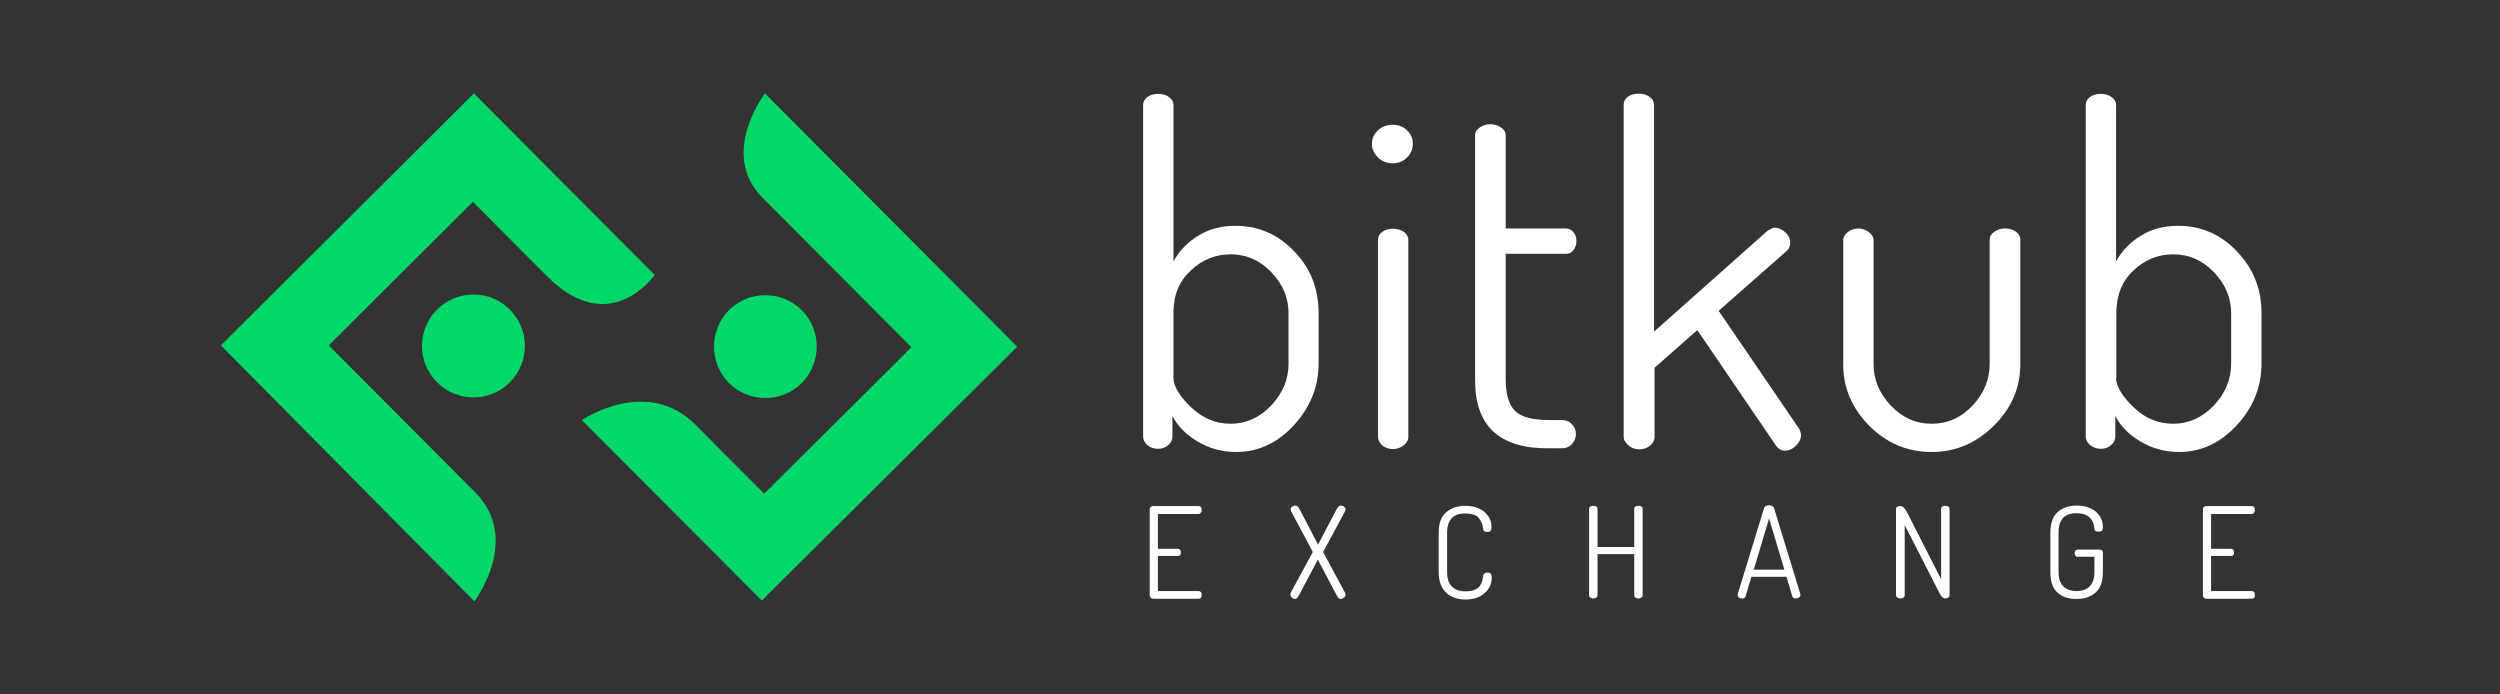 <?xml version="1.0" encoding="UTF-8" standalone="no" ?>
<!DOCTYPE svg PUBLIC "-//W3C//DTD SVG 1.1//EN" "http://www.w3.org/Graphics/SVG/1.1/DTD/svg11.dtd">
<svg xmlns="http://www.w3.org/2000/svg" xmlns:xlink="http://www.w3.org/1999/xlink" version="1.1" width="180" height="50" viewBox="0 0 180 50" xml:space="preserve">
<rect x="0" y="0" width="180" height="50" fill="#333333" stroke="none"/>
<desc>Created with Fabric.js 4.6.0</desc>
<defs>
</defs>
<g transform="matrix(0.19 0 0 0.19 90 25)" id="io0QX01z6MDUL0szg3fAY"  >
<g style="" vector-effect="non-scaling-stroke"   >
		<g transform="matrix(1 0 0 1 0 0)" id="CWVlvKR15ivWRm3sqYw4c"  >
<path style="stroke: none; stroke-width: 1; stroke-dasharray: none; stroke-linecap: butt; stroke-dashoffset: 0; stroke-linejoin: miter; stroke-miterlimit: 4; fill: none; fill-rule: nonzero; opacity: 1;" vector-effect="non-scaling-stroke"  transform=" translate(-400, -110)" d="M 0 220 L 0 0 L 800 0 L 800 220 z" stroke-linecap="round" />
</g>
		<g transform="matrix(1 0 0 1 -7.25 -28.15)" id="PApfu-ncyvpv8mW46tLWE"  >
<path style="stroke: none; stroke-width: 1; stroke-dasharray: none; stroke-linecap: butt; stroke-dashoffset: 0; stroke-linejoin: miter; stroke-miterlimit: 4; fill: rgb(255,255,255); fill-rule: nonzero; opacity: 1;" vector-effect="non-scaling-stroke"  transform=" translate(-392.75, -81.85)" d="M 359.5 143.9 L 359.5 18.2 C 359.5 17 360 16 361.1 15.2 C 362.2 14.4 363.5 14 365.2 14 C 366.8 14 368.2 14.4 369.3 15.2 C 370.4 16 371 17 371 18.2 L 371 77.5 C 373.1 73.6 376.2 70.3 380.3 67.8 C 384.4 65.2 389.1 64 394.5 64 C 403.2 64 410.6 67.2 416.8 73.7 C 423 80.1 426 87.9 426 97 L 426 116.2 C 426 125 422.8 132.8 416.6 139.6 C 410.3 146.4 403 149.7 394.8 149.7 C 389.5 149.7 384.6 148.4 380.1 145.7 C 375.6 143 372.5 139.8 370.6 136 L 370.6 143.9 C 370.6 145.1 370.1 146.2 369 147.1 C 367.9 148.1 366.6 148.5 365.1 148.5 C 363.6 148.5 362.2 148 361.1 147.1 C 360.1 146.2 359.5 145.1 359.5 143.9 Z M 371 121.6 C 371 124.8 373.2 128.4 377.6 132.7 C 382 136.9 387 139 392.7 139 C 398.4 139 403.7 136.7 408.1 132 C 412.5 127.3 414.6 122.1 414.6 116.2 L 414.6 97 C 414.6 91.3 412.4 86.1 408.1 81.6 C 403.7 77 398.6 74.8 392.6 74.8 C 387 74.8 381.9 76.8 377.6 80.9 C 373.1 85 371 90.3 371 97 L 371 121.6 Z" stroke-linecap="round" />
</g>
		<g transform="matrix(1 0 0 1 53.95 -22.85)" id="GTi4544qdNi7R0h43xC84"  >
<path style="stroke: none; stroke-width: 1; stroke-dasharray: none; stroke-linecap: butt; stroke-dashoffset: 0; stroke-linejoin: miter; stroke-miterlimit: 4; fill: rgb(255,255,255); fill-rule: nonzero; opacity: 1;" vector-effect="non-scaling-stroke"  transform=" translate(-453.95, -87.15)" d="M 448.5 38.1 C 447 36.6 446.2 34.9 446.2 32.9 C 446.2 30.9 447 29.2 448.5 27.8 C 450 26.4 451.9 25.7 454.1 25.7 C 456.3 25.7 458 26.4 459.5 27.8 C 461 29.2 461.7 30.9 461.7 32.9 C 461.7 34.9 461 36.6 459.5 38.1 C 458 39.6 456.2 40.3 454.1 40.3 C 452 40.3 450 39.6 448.5 38.1 Z M 448.5 143.9 L 448.5 69.3 C 448.5 68.1 449 67.1 450.1 66.3 C 451.2 65.5 452.5 65.1 454.2 65.1 C 455.8 65.1 457.2 65.5 458.3 66.3 C 459.4 67.1 460 68.1 460 69.3 L 460 144 C 460 145.2 459.4 146.2 458.2 147.2 C 457 148.1 455.7 148.6 454.1 148.6 C 452.6 148.6 451.2 148.1 450.1 147.2 C 449 146.1 448.5 145.1 448.5 143.9 Z" stroke-linecap="round" />
</g>
		<g transform="matrix(1 0 0 1 104.5 -23.1)" id="GbgUbdERQiDf4GRTV-pyr"  >
<path style="stroke: none; stroke-width: 1; stroke-dasharray: none; stroke-linecap: butt; stroke-dashoffset: 0; stroke-linejoin: miter; stroke-miterlimit: 4; fill: rgb(255,255,255); fill-rule: nonzero; opacity: 1;" vector-effect="non-scaling-stroke"  transform=" translate(-504.5, -86.9)" d="M 485.3 122.6 L 485.3 29.7 C 485.3 28.5 485.9 27.5 487.1 26.7 C 488.3 25.9 489.6 25.5 491 25.5 C 492.5 25.5 493.9 25.9 495.1 26.7 C 496.3 27.5 496.9 28.5 496.9 29.7 L 496.9 65 L 519.7 65 C 520.9 65 521.8 65.5 522.6 66.4 C 523.4 67.4 523.7 68.5 523.7 69.8 C 523.7 71.1 523.3 72.3 522.6 73.2 C 521.8 74.2 520.9 74.6 519.7 74.6 L 496.9 74.6 L 496.9 122.2 C 496.9 127.9 498.1 131.9 500.5 134.2 C 502.9 136.5 507.2 137.6 513.3 137.6 L 518.2 137.6 C 519.7 137.6 521 138.1 522 139.2 C 523 140.2 523.5 141.5 523.5 142.9 C 523.5 144.4 523 145.6 522 146.7 C 521 147.8 519.7 148.3 518.2 148.3 L 513.3 148.3 C 494.6 148.5 485.3 139.9 485.3 122.6 Z" stroke-linecap="round" />
</g>
		<g transform="matrix(1 0 0 1 175.2 -28.45)" id="YtOf_El7FkwGttitAz3Ui"  >
<path style="stroke: none; stroke-width: 1; stroke-dasharray: none; stroke-linecap: butt; stroke-dashoffset: 0; stroke-linejoin: miter; stroke-miterlimit: 4; fill: rgb(255,255,255); fill-rule: nonzero; opacity: 1;" vector-effect="non-scaling-stroke"  transform=" translate(-575.2, -81.55)" d="M 541.6 143.9 L 541.6 18.1 C 541.6 16.9 542.1 15.9 543.2 15.1 C 544.3 14.3 545.6 13.9 547.3 13.9 C 548.9 13.9 550.3 14.3 551.4 15.1 C 552.5 15.9 553.1 16.9 553.1 18.1 L 553.1 104.1 L 596.2 65.8 C 597.4 65.1 598.3 64.7 598.8 64.7 C 600.2 64.7 601.5 65.3 602.8 66.4 C 604 67.5 604.7 68.8 604.7 70.2 C 604.7 71.6 604.3 72.7 603.5 73.4 L 577.6 96.2 L 608.1 140.9 C 608.6 141.8 608.8 142.7 608.8 143.4 C 608.8 144.7 608.2 146 606.9 147.3 C 605.6 148.6 604.2 149.2 602.7 149.2 C 601.3 149.2 600.1 148.5 599.2 147.1 L 569.5 103.5 L 553.3 117.8 L 553.3 144.1 C 553.3 145.3 552.7 146.3 551.6 147.3 C 550.5 148.2 549.1 148.7 547.5 148.7 C 546 148.7 544.6 148.2 543.5 147.3 C 542.2 146.1 541.6 145.1 541.6 143.9 Z" stroke-linecap="round" />
</g>
		<g transform="matrix(1 0 0 1 258.35 -2.65)" id="gIoh4yKeJKIu-H55mzcI2"  >
<path style="stroke: none; stroke-width: 1; stroke-dasharray: none; stroke-linecap: butt; stroke-dashoffset: 0; stroke-linejoin: miter; stroke-miterlimit: 4; fill: rgb(255,255,255); fill-rule: nonzero; opacity: 1;" vector-effect="non-scaling-stroke"  transform=" translate(-658.35, -107.35)" d="M 624.8 116.6 L 624.8 69.4 C 624.8 68.3 625.4 67.3 626.5 66.4 C 627.6 65.5 629 65 630.6 65 C 632 65 633.3 65.5 634.5 66.4 C 635.7 67.3 636.3 68.3 636.3 69.4 L 636.3 116.4 C 636.3 122.3 638.5 127.5 642.8 132.1 C 647.2 136.7 652.3 139 658.3 139 C 664.3 139 669.5 136.7 673.8 132.1 C 678.1 127.5 680.3 122.3 680.3 116.4 L 680.3 69.2 C 680.3 68 680.9 67 682.1 66.2 C 683.3 65.4 684.6 65 686.2 65 C 687.7 65 689.1 65.4 690.2 66.2 C 691.3 67 691.9 68 691.9 69.2 L 691.9 116.5 C 691.9 125.3 688.6 133.1 681.9 139.7 C 675.3 146.3 667.4 149.7 658.3 149.7 C 649.2 149.7 641.2 146.4 634.6 139.7 C 628.1 133.1 624.8 125.4 624.8 116.6 Z" stroke-linecap="round" />
</g>
		<g transform="matrix(1 0 0 1 350 -28.15)" id="IYeDrZEzJky3eghvgjaoV"  >
<path style="stroke: none; stroke-width: 1; stroke-dasharray: none; stroke-linecap: butt; stroke-dashoffset: 0; stroke-linejoin: miter; stroke-miterlimit: 4; fill: rgb(255,255,255); fill-rule: nonzero; opacity: 1;" vector-effect="non-scaling-stroke"  transform=" translate(-750, -81.85)" d="M 716.7 143.9 L 716.7 18.2 C 716.7 17 717.2 16 718.3 15.2 C 719.4 14.4 720.7 14 722.4 14 C 724 14 725.4 14.4 726.5 15.2 C 727.6 16 728.2 17 728.2 18.2 L 728.2 77.5 C 730.3 73.6 733.4 70.3 737.5 67.8 C 741.6 65.2 746.3 64 751.7 64 C 760.4 64 767.9 67.2 774 73.7 C 780.2 80.2 783.3 87.9 783.3 97 L 783.3 116.2 C 783.3 125 780.2 132.8 773.9 139.6 C 767.6 146.4 760.3 149.7 752.1 149.7 C 746.8 149.7 741.9 148.4 737.4 145.7 C 732.9 143 729.8 139.8 727.9 136 L 727.9 143.9 C 727.9 145.1 727.4 146.2 726.3 147.1 C 725.2 148.1 723.9 148.5 722.4 148.5 C 720.9 148.5 719.5 148 718.4 147.1 C 717.3 146.2 716.7 145.1 716.7 143.9 Z M 728.2 121.6 C 728.2 124.8 730.4 128.4 734.8 132.7 C 739.2 137 744.2 139 749.9 139 C 755.6 139 760.9 136.7 765.3 132 C 769.7 127.3 771.8 122.1 771.8 116.2 L 771.8 97 C 771.8 91.3 769.6 86.1 765.3 81.6 C 760.9 77 755.8 74.8 749.8 74.8 C 744.2 74.8 739.1 76.8 734.8 80.9 C 730.4 85 728.3 90.4 728.3 97.1 L 728.3 121.6 L 728.2 121.6 Z" stroke-linecap="round" />
</g>
		<g transform="matrix(1 0 0 1 -294.27 -0.48)" id="xowJANc-Bn1piDDGrlVuH"  >
<path style="stroke: none; stroke-width: 1; stroke-dasharray: none; stroke-linecap: butt; stroke-dashoffset: 0; stroke-linejoin: miter; stroke-miterlimit: 4; fill: rgb(2,215,103); fill-rule: nonzero; opacity: 1;" vector-effect="non-scaling-stroke"  transform=" translate(-19.5, -19.5)" d="M 0 19.5 C 0 8.73 8.73 0 19.5 0 C 30.27 0 39 8.73 39 19.5 C 39 30.27 30.27 39 19.5 39 C 8.73 39 0 30.27 0 19.5 z" stroke-linecap="round" />
</g>
		<g transform="matrix(1 0 0 1 -307.8 0.05)" id="sn5S17m0ZL4BwgEXVVF7q"  >
<path style="stroke: none; stroke-width: 1; stroke-dasharray: none; stroke-linecap: butt; stroke-dashoffset: 0; stroke-linejoin: miter; stroke-miterlimit: 4; fill: rgb(2,215,103); fill-rule: nonzero; opacity: 1;" vector-effect="non-scaling-stroke"  transform=" translate(-92.2, -110.05)" d="M 174.4 82.6 L 105.9 13.8 L 104.6 15.1 L 104.6 15.1 L 10 109.3 L 10 109.3 L 10.2 109.5 L 106.1 206.3 C 106.1 206.3 124 182.7 106.4 165 C 95.6 154.2 69.5 127.9 50.9 109.3 L 105.5 54.9 C 117.5 67 131 80.5 133.6 83.1 C 157.5 107.1 174.4 82.6 174.4 82.6 Z" stroke-linecap="round" />
</g>
		<g transform="matrix(1 0 0 1 -170.7 -0.1)" id="zk0xo7F_JAwHyFKXdlLAi"  >
<path style="stroke: none; stroke-width: 1; stroke-dasharray: none; stroke-linecap: butt; stroke-dashoffset: 0; stroke-linejoin: miter; stroke-miterlimit: 4; fill: rgb(2,215,103); fill-rule: nonzero; opacity: 1;" vector-effect="non-scaling-stroke"  transform=" translate(-229.3, -109.9)" d="M 311.8 109.8 L 216.2 13.8 C 216.2 13.8 198.6 36.7 215.3 53.4 C 225.7 63.8 252.8 91 271.7 110 L 215.9 165.5 C 207.5 157.1 197.9 147.5 189.9 139.4 C 171.4 120.8 146.8 137.6 146.8 137.6 L 215 206 L 217.2 203.8 L 217.2 203.8 L 311.8 109.8 Z" stroke-linecap="round" />
</g>
		<g transform="matrix(1 0 0 1 -183.65 -0.23)" id="yabWVClk8fTZkv5858uXX"  >
<path style="stroke: none; stroke-width: 1; stroke-dasharray: none; stroke-linecap: butt; stroke-dashoffset: 0; stroke-linejoin: miter; stroke-miterlimit: 4; fill: rgb(2,215,103); fill-rule: nonzero; opacity: 1;" vector-effect="non-scaling-stroke"  transform=" translate(-216.35, -109.77)" d="M 230.1 123.6 C 237.7 116 237.7 103.6 230.2 96 C 222.6 88.4 210.2 88.4 202.6 95.9 C 195 103.5 195 115.9 202.5 123.5 C 210 131.1 222.5 131.2 230.1 123.6 Z" stroke-linecap="round" />
</g>
		<g transform="matrix(1 0 0 1 -28.15 77.75)" id="ZtaQD1z_ZNeQ7nMnk3QZR"  >
<path style="stroke: none; stroke-width: 1; stroke-dasharray: none; stroke-linecap: butt; stroke-dashoffset: 0; stroke-linejoin: miter; stroke-miterlimit: 4; fill: rgb(255,255,255); fill-rule: nonzero; opacity: 1;" vector-effect="non-scaling-stroke"  transform=" translate(-371.85, -187.75)" d="M 362 204 L 362 171.4 C 362 171 362.1 170.7 362.4 170.5 C 362.7 170.3 363 170.2 363.4 170.2 L 380.5 170.2 C 381.3 170.2 381.7 170.7 381.7 171.6 C 381.7 172 381.6 172.4 381.4 172.7 C 381.2 173 380.9 173.2 380.5 173.2 L 365.1 173.2 L 365.1 186.4 L 372.6 186.4 C 373 186.4 373.3 186.5 373.5 186.8 C 373.7 187.1 373.8 187.4 373.8 187.8 C 373.8 188.7 373.4 189.1 372.6 189.1 L 365.1 189.1 L 365.1 202.4 L 380.5 202.4 C 380.9 202.4 381.1 202.5 381.4 202.8 C 381.6 203.1 381.7 203.4 381.7 203.9 C 381.7 204.9 381.3 205.3 380.5 205.3 L 363.4 205.3 C 363 205.3 362.7 205.2 362.4 205 C 362.1 204.6 362 204.3 362 204 Z" stroke-linecap="round" />
</g>
		<g transform="matrix(1 0 0 1 25.75 77.7)" id="94FlXXnHl45akYPskRMo1"  >
<path style="stroke: none; stroke-width: 1; stroke-dasharray: none; stroke-linecap: butt; stroke-dashoffset: 0; stroke-linejoin: miter; stroke-miterlimit: 4; fill: rgb(255,255,255); fill-rule: nonzero; opacity: 1;" vector-effect="non-scaling-stroke"  transform=" translate(-425.75, -187.7)" d="M 415.3 203.7 C 415.3 203.4 415.4 203.2 415.5 202.9 L 423.8 187.6 L 415.7 172.4 C 415.5 172 415.4 171.7 415.4 171.4 C 415.4 171 415.6 170.7 416 170.4 C 416.4 170.1 416.8 170 417.3 170 C 417.8 170 418.4 170.5 418.9 171.6 L 425.8 184.8 L 432.7 171.6 C 433.3 170.5 433.8 170 434.3 170 C 434.8 170 435.3 170.1 435.6 170.4 C 436 170.7 436.2 171 436.2 171.4 C 436.2 171.7 436.1 172.1 435.9 172.4 L 427.7 187.6 L 436 203 C 436.1 203.3 436.2 203.5 436.2 203.8 C 436.2 204.2 436 204.6 435.6 204.9 C 435.2 205.2 434.8 205.4 434.3 205.4 C 433.8 205.4 433.3 204.9 432.8 203.9 L 425.7 190.5 L 418.6 203.9 C 418.1 204.9 417.6 205.4 417.1 205.4 C 416.7 205.4 416.2 205.2 415.8 204.9 C 415.5 204.5 415.3 204.1 415.3 203.7 Z" stroke-linecap="round" />
</g>
		<g transform="matrix(1 0 0 1 81.55 77.85)" id="YMQjbA_KS3kP6SVc1D3Zf"  >
<path style="stroke: none; stroke-width: 1; stroke-dasharray: none; stroke-linecap: butt; stroke-dashoffset: 0; stroke-linejoin: miter; stroke-miterlimit: 4; fill: rgb(255,255,255); fill-rule: nonzero; opacity: 1;" vector-effect="non-scaling-stroke"  transform=" translate(-481.55, -187.85)" d="M 471.5 195.2 L 471.5 180.3 C 471.5 176.8 472.4 174.2 474.3 172.6 C 476.2 170.9 478.6 170.1 481.6 170.1 C 484.6 170.1 487 170.9 488.8 172.4 C 490.6 174 491.5 175.8 491.5 178.1 C 491.5 178.9 491.4 179.4 491.1 179.6 C 490.9 179.9 490.5 180 489.9 180 C 488.9 180 488.4 179.6 488.3 178.8 C 488.3 178.3 488.2 177.9 488.1 177.4 C 488 177 487.8 176.4 487.5 175.9 C 487.2 175.3 486.8 174.9 486.4 174.4 C 486 173.9 485.3 173.6 484.5 173.4 C 483.7 173.1 482.7 173 481.6 173 C 477 173 474.7 175.4 474.7 180.3 L 474.7 195.2 C 474.7 200.1 477.1 202.5 481.8 202.5 C 483.1 202.5 484.3 202.3 485.2 201.9 C 486.1 201.5 486.8 201 487.2 200.3 C 487.6 199.6 487.9 199 488 198.5 C 488.1 198 488.3 197.4 488.4 196.6 C 488.5 195.8 489 195.4 490 195.4 C 490.6 195.4 491 195.5 491.2 195.8 C 491.4 196.1 491.6 196.6 491.6 197.4 C 491.6 199.7 490.7 201.6 488.9 203.2 C 487.1 204.8 484.7 205.6 481.6 205.6 C 478.7 205.6 476.3 204.8 474.4 203.1 C 472.5 201.3 471.5 198.7 471.5 195.2 Z" stroke-linecap="round" />
</g>
		<g transform="matrix(1 0 0 1 138.65 77.65)" id="jKBiqKURkijbZJfeNNHQ-"  >
<path style="stroke: none; stroke-width: 1; stroke-dasharray: none; stroke-linecap: butt; stroke-dashoffset: 0; stroke-linejoin: miter; stroke-miterlimit: 4; fill: rgb(255,255,255); fill-rule: nonzero; opacity: 1;" vector-effect="non-scaling-stroke"  transform=" translate(-538.65, -187.65)" d="M 528.5 204 L 528.5 171.3 C 528.5 170.5 529 170.1 530.1 170.1 C 531.2 170.1 531.7 170.5 531.7 171.3 L 531.7 185.7 L 545.6 185.7 L 545.6 171.3 C 545.6 170.5 546.1 170.1 547.2 170.1 C 548.3 170.1 548.8 170.5 548.8 171.3 L 548.8 204 C 548.8 204.4 548.6 204.7 548.3 204.9 C 548 205.1 547.6 205.2 547.2 205.2 C 546.8 205.2 546.4 205.1 546.1 204.9 C 545.8 204.7 545.6 204.4 545.6 204 L 545.6 188.4 L 531.7 188.4 L 531.7 204 C 531.7 204.4 531.5 204.7 531.2 204.9 C 530.9 205.1 530.5 205.2 530.1 205.2 C 529.7 205.2 529.3 205.1 529 204.9 C 528.6 204.6 528.5 204.3 528.5 204 Z" stroke-linecap="round" />
</g>
		<g transform="matrix(1 0 0 1 196.7 77.55)" id="tMtYVM_-dyjmdiAP8kWHF"  >
<path style="stroke: none; stroke-width: 1; stroke-dasharray: none; stroke-linecap: butt; stroke-dashoffset: 0; stroke-linejoin: miter; stroke-miterlimit: 4; fill: rgb(255,255,255); fill-rule: nonzero; opacity: 1;" vector-effect="non-scaling-stroke"  transform=" translate(-596.7, -187.55)" d="M 584.8 203.9 L 584.8 203.6 L 594.8 171 C 595 170.3 595.6 169.9 596.7 169.9 C 597.7 169.9 598.4 170.3 598.6 171 L 608.6 203.7 L 608.6 203.9 C 608.6 204.3 608.4 204.6 608 204.8 C 607.6 205.1 607.2 205.2 606.7 205.2 C 606.1 205.2 605.7 204.9 605.5 204.4 L 603.3 197 L 590 197 L 587.8 204.4 C 587.7 204.9 587.3 205.2 586.5 205.2 C 586 205.2 585.6 205.1 585.2 204.8 C 585 204.6 584.8 204.2 584.8 203.9 Z M 590.9 194.3 L 602.5 194.3 L 596.7 174.9 L 590.9 194.3 Z" stroke-linecap="round" />
</g>
		<g transform="matrix(1 0 0 1 254.95 77.65)" id="rNsPha2Has3inoe_UdSuZ"  >
<path style="stroke: none; stroke-width: 1; stroke-dasharray: none; stroke-linecap: butt; stroke-dashoffset: 0; stroke-linejoin: miter; stroke-miterlimit: 4; fill: rgb(255,255,255); fill-rule: nonzero; opacity: 1;" vector-effect="non-scaling-stroke"  transform=" translate(-654.95, -187.65)" d="M 644.8 204 L 644.8 171.4 C 644.8 170.6 645.3 170.2 646.4 170.2 C 647.3 170.2 648.1 170.9 648.9 172.4 L 661.9 197.9 L 661.9 171.3 C 661.9 170.5 662.4 170.1 663.5 170.1 C 664.6 170.1 665.1 170.5 665.1 171.3 L 665.1 204 C 665.1 204.4 664.9 204.7 664.6 204.9 C 664.3 205.1 663.9 205.2 663.5 205.2 C 662.7 205.2 662 204.6 661.4 203.4 L 648.1 177.4 L 648.1 204 C 648.1 204.4 647.9 204.7 647.6 204.9 C 647.3 205.1 646.9 205.2 646.5 205.2 C 646.1 205.2 645.7 205.1 645.4 204.9 C 644.9 204.6 644.8 204.3 644.8 204 Z" stroke-linecap="round" />
</g>
		<g transform="matrix(1 0 0 1 313.25 77.7)" id="qO3F27cfNc475ACliCvzO"  >
<path style="stroke: none; stroke-width: 1; stroke-dasharray: none; stroke-linecap: butt; stroke-dashoffset: 0; stroke-linejoin: miter; stroke-miterlimit: 4; fill: rgb(255,255,255); fill-rule: nonzero; opacity: 1;" vector-effect="non-scaling-stroke"  transform=" translate(-713.25, -187.7)" d="M 703.3 195.2 L 703.3 180.3 C 703.3 176.8 704.2 174.2 706 172.5 C 707.8 170.9 710.2 170 713.2 170 C 716.2 170 718.7 170.8 720.5 172.3 C 722.3 173.9 723.2 175.8 723.2 178.3 C 723.2 179.4 722.7 179.9 721.6 179.9 C 720.6 179.9 720 179.5 720 178.7 C 719.6 174.8 717.3 172.9 713.2 172.9 C 708.7 172.9 706.4 175.3 706.4 180.2 L 706.4 195.1 C 706.4 197.6 707 199.4 708.2 200.6 C 709.4 201.8 711.1 202.4 713.2 202.4 C 715.3 202.4 717.1 201.8 718.2 200.6 C 719.4 199.4 720 197.5 720 195.1 L 720 189.4 L 713.6 189.4 C 713.2 189.4 713 189.3 712.8 189 C 712.6 188.7 712.5 188.4 712.5 188 C 712.5 187.6 712.6 187.3 712.8 187.1 C 713 186.9 713.3 186.7 713.6 186.7 L 722 186.7 C 722.8 186.7 723.2 187.1 723.2 187.9 L 723.2 195.1 C 723.2 198.7 722.3 201.3 720.5 202.9 C 718.7 204.5 716.3 205.4 713.2 205.4 C 710.1 205.4 707.7 204.6 705.9 202.9 C 704.2 201.4 703.3 198.8 703.3 195.2 Z" stroke-linecap="round" />
</g>
		<g transform="matrix(1 0 0 1 370.95 77.75)" id="2WFhYYgKBup2KDChiFgZz"  >
<path style="stroke: none; stroke-width: 1; stroke-dasharray: none; stroke-linecap: butt; stroke-dashoffset: 0; stroke-linejoin: miter; stroke-miterlimit: 4; fill: rgb(255,255,255); fill-rule: nonzero; opacity: 1;" vector-effect="non-scaling-stroke"  transform=" translate(-770.95, -187.75)" d="M 761.1 204 L 761.1 171.4 C 761.1 171 761.2 170.7 761.5 170.5 C 761.8 170.3 762.1 170.2 762.5 170.2 L 779.6 170.2 C 780.4 170.2 780.8 170.7 780.8 171.6 C 780.8 172 780.7 172.4 780.5 172.7 C 780.3 173 780 173.2 779.6 173.2 L 764.2 173.2 L 764.2 186.4 L 771.7 186.4 C 772.1 186.4 772.4 186.5 772.6 186.8 C 772.8 187.1 772.9 187.4 772.9 187.8 C 772.9 188.7 772.5 189.1 771.7 189.1 L 764.2 189.1 L 764.2 202.4 L 779.6 202.4 C 780 202.4 780.2 202.5 780.5 202.8 C 780.7 203.1 780.8 203.4 780.8 203.9 C 780.8 204.9 780.4 205.3 779.6 205.3 L 762.5 205.3 C 762.1 205.3 761.8 205.2 761.5 205 C 761.3 204.6 761.1 204.3 761.1 204 Z" stroke-linecap="round" />
</g>
</g>
</g>
</svg>